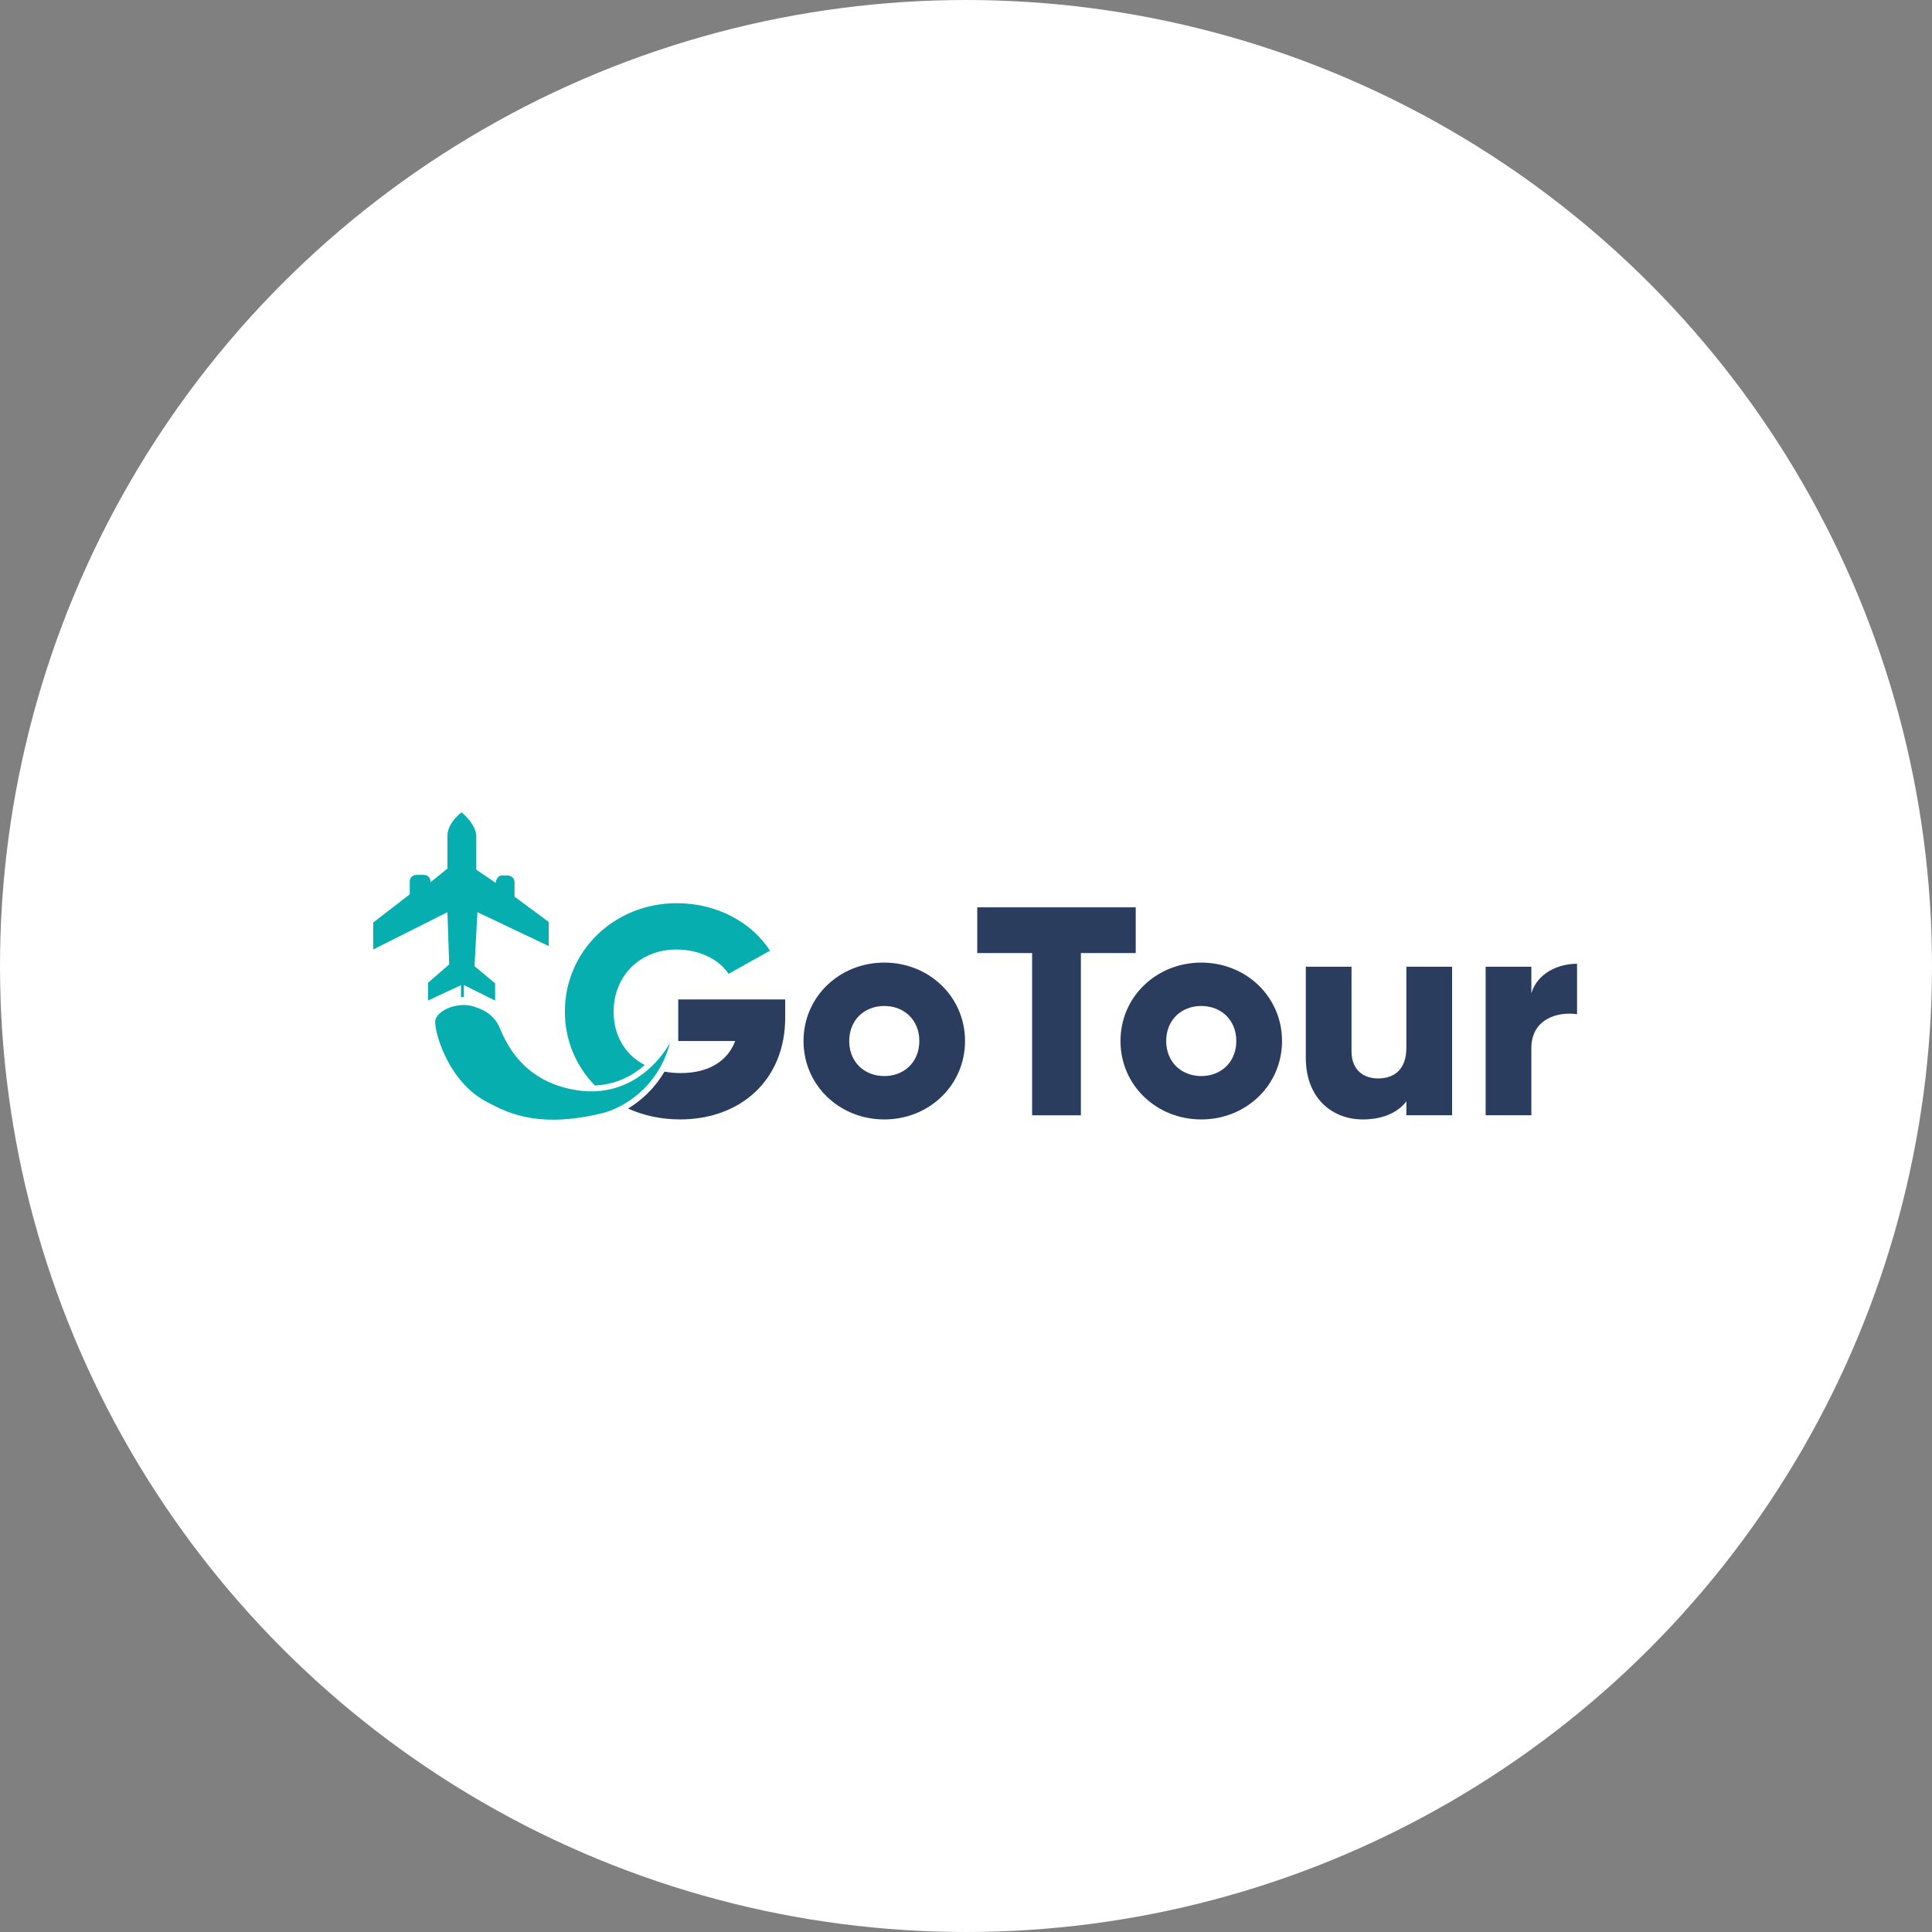 <svg width="88" height="88" viewBox="0 0 88 88" fill="none" xmlns="http://www.w3.org/2000/svg">
<rect x="0" y="0" width="88" height="88" fill="#808080" stroke="none"/>
<circle cx="44" cy="44" r="42" fill="white" stroke="white" stroke-width="4"/>
<path d="M30.518 47.497C30.518 47.497 28.996 50.493 25.618 49.514C24.423 49.167 23.385 48.369 22.772 46.84C22.624 46.47 22.339 46.168 21.971 45.997C21.718 45.878 21.421 45.777 21.145 45.777C20.476 45.777 19.958 46.103 19.837 46.429C19.715 46.756 20.323 49.276 22.241 50.226C22.896 50.55 24.34 51.471 27.445 50.7C28.354 50.474 29.97 49.573 30.518 47.497Z" fill="#07AEAF"/>
<path d="M24.993 43.091V41.993L23.437 40.843V40.184C23.437 40.014 23.296 39.877 23.121 39.877H22.847C22.699 39.877 22.579 40.071 22.579 40.215L21.694 39.614C21.694 39.614 21.694 38.462 21.694 38.097C21.694 37.731 21.399 37.314 21.023 37C21.023 37 20.379 37.471 20.379 38.072C20.379 38.673 20.379 39.562 20.379 39.562L19.602 40.189V40.133C19.602 39.976 19.471 39.849 19.31 39.849H18.967C18.798 39.849 18.663 39.982 18.663 40.145V40.738L17 42.019V43.248L20.379 41.549L20.46 43.927L19.495 44.764V45.574L20.997 44.873V45.418H21.131V44.869L22.552 45.575V44.79L21.613 44.006L21.747 41.549L24.993 43.091Z" fill="#07AEAF"/>
<path d="M30.893 45.522V47.416H33.489C33.143 48.322 32.295 48.877 31.005 48.877C30.743 48.877 30.497 48.854 30.264 48.811C29.819 49.575 29.216 50.128 28.606 50.492C29.306 50.809 30.106 50.988 30.977 50.988C33.698 50.988 35.766 49.229 35.766 46.334V45.522H30.893Z" fill="#2B3D5F"/>
<path d="M27.95 46.09C27.95 44.426 29.172 43.249 30.81 43.249C31.907 43.249 32.781 43.736 33.184 44.358L35.072 43.303C34.253 42.031 32.684 41.139 30.824 41.139C27.964 41.139 25.729 43.331 25.729 46.077C25.729 47.383 26.236 48.565 27.099 49.444C28.098 49.4 28.847 48.968 29.366 48.509C28.466 48.039 27.95 47.16 27.95 46.09Z" fill="#07AEAF"/>
<path d="M36.599 47.417C36.599 45.401 38.237 43.845 40.278 43.845C42.319 43.845 43.956 45.401 43.956 47.417C43.956 49.433 42.319 50.989 40.278 50.989C38.237 50.989 36.599 49.433 36.599 47.417ZM41.874 47.417C41.874 46.456 41.18 45.821 40.278 45.821C39.375 45.821 38.681 46.456 38.681 47.417C38.681 48.377 39.375 49.013 40.278 49.013C41.18 49.013 41.874 48.377 41.874 47.417Z" fill="#2B3D5F"/>
<path d="M51.731 43.411H49.233V50.8H47.012V43.411H44.512V41.328H51.731V43.411Z" fill="#2B3D5F"/>
<path d="M51.037 47.417C51.037 45.401 52.675 43.845 54.716 43.845C56.757 43.845 58.395 45.401 58.395 47.417C58.395 49.433 56.757 50.989 54.716 50.989C52.675 50.989 51.037 49.433 51.037 47.417ZM56.312 47.417C56.312 46.456 55.618 45.821 54.716 45.821C53.813 45.821 53.119 46.456 53.119 47.417C53.119 48.377 53.813 49.013 54.716 49.013C55.618 49.013 56.312 48.377 56.312 47.417Z" fill="#2B3D5F"/>
<path d="M66.141 44.034V50.799H64.059V50.163C63.685 50.664 62.991 50.989 62.074 50.989C60.672 50.989 59.478 50.014 59.478 48.188V44.034H61.56V47.89C61.56 48.729 62.101 49.121 62.767 49.121C63.531 49.121 64.058 48.688 64.058 47.727V44.034H66.141Z" fill="#2B3D5F"/>
<path d="M71.833 43.898V46.198C70.972 46.063 69.751 46.401 69.751 47.741V50.799H67.669V44.034H69.751V45.238C70.029 44.331 70.959 43.898 71.833 43.898Z" fill="#2B3D5F"/>
</svg>
